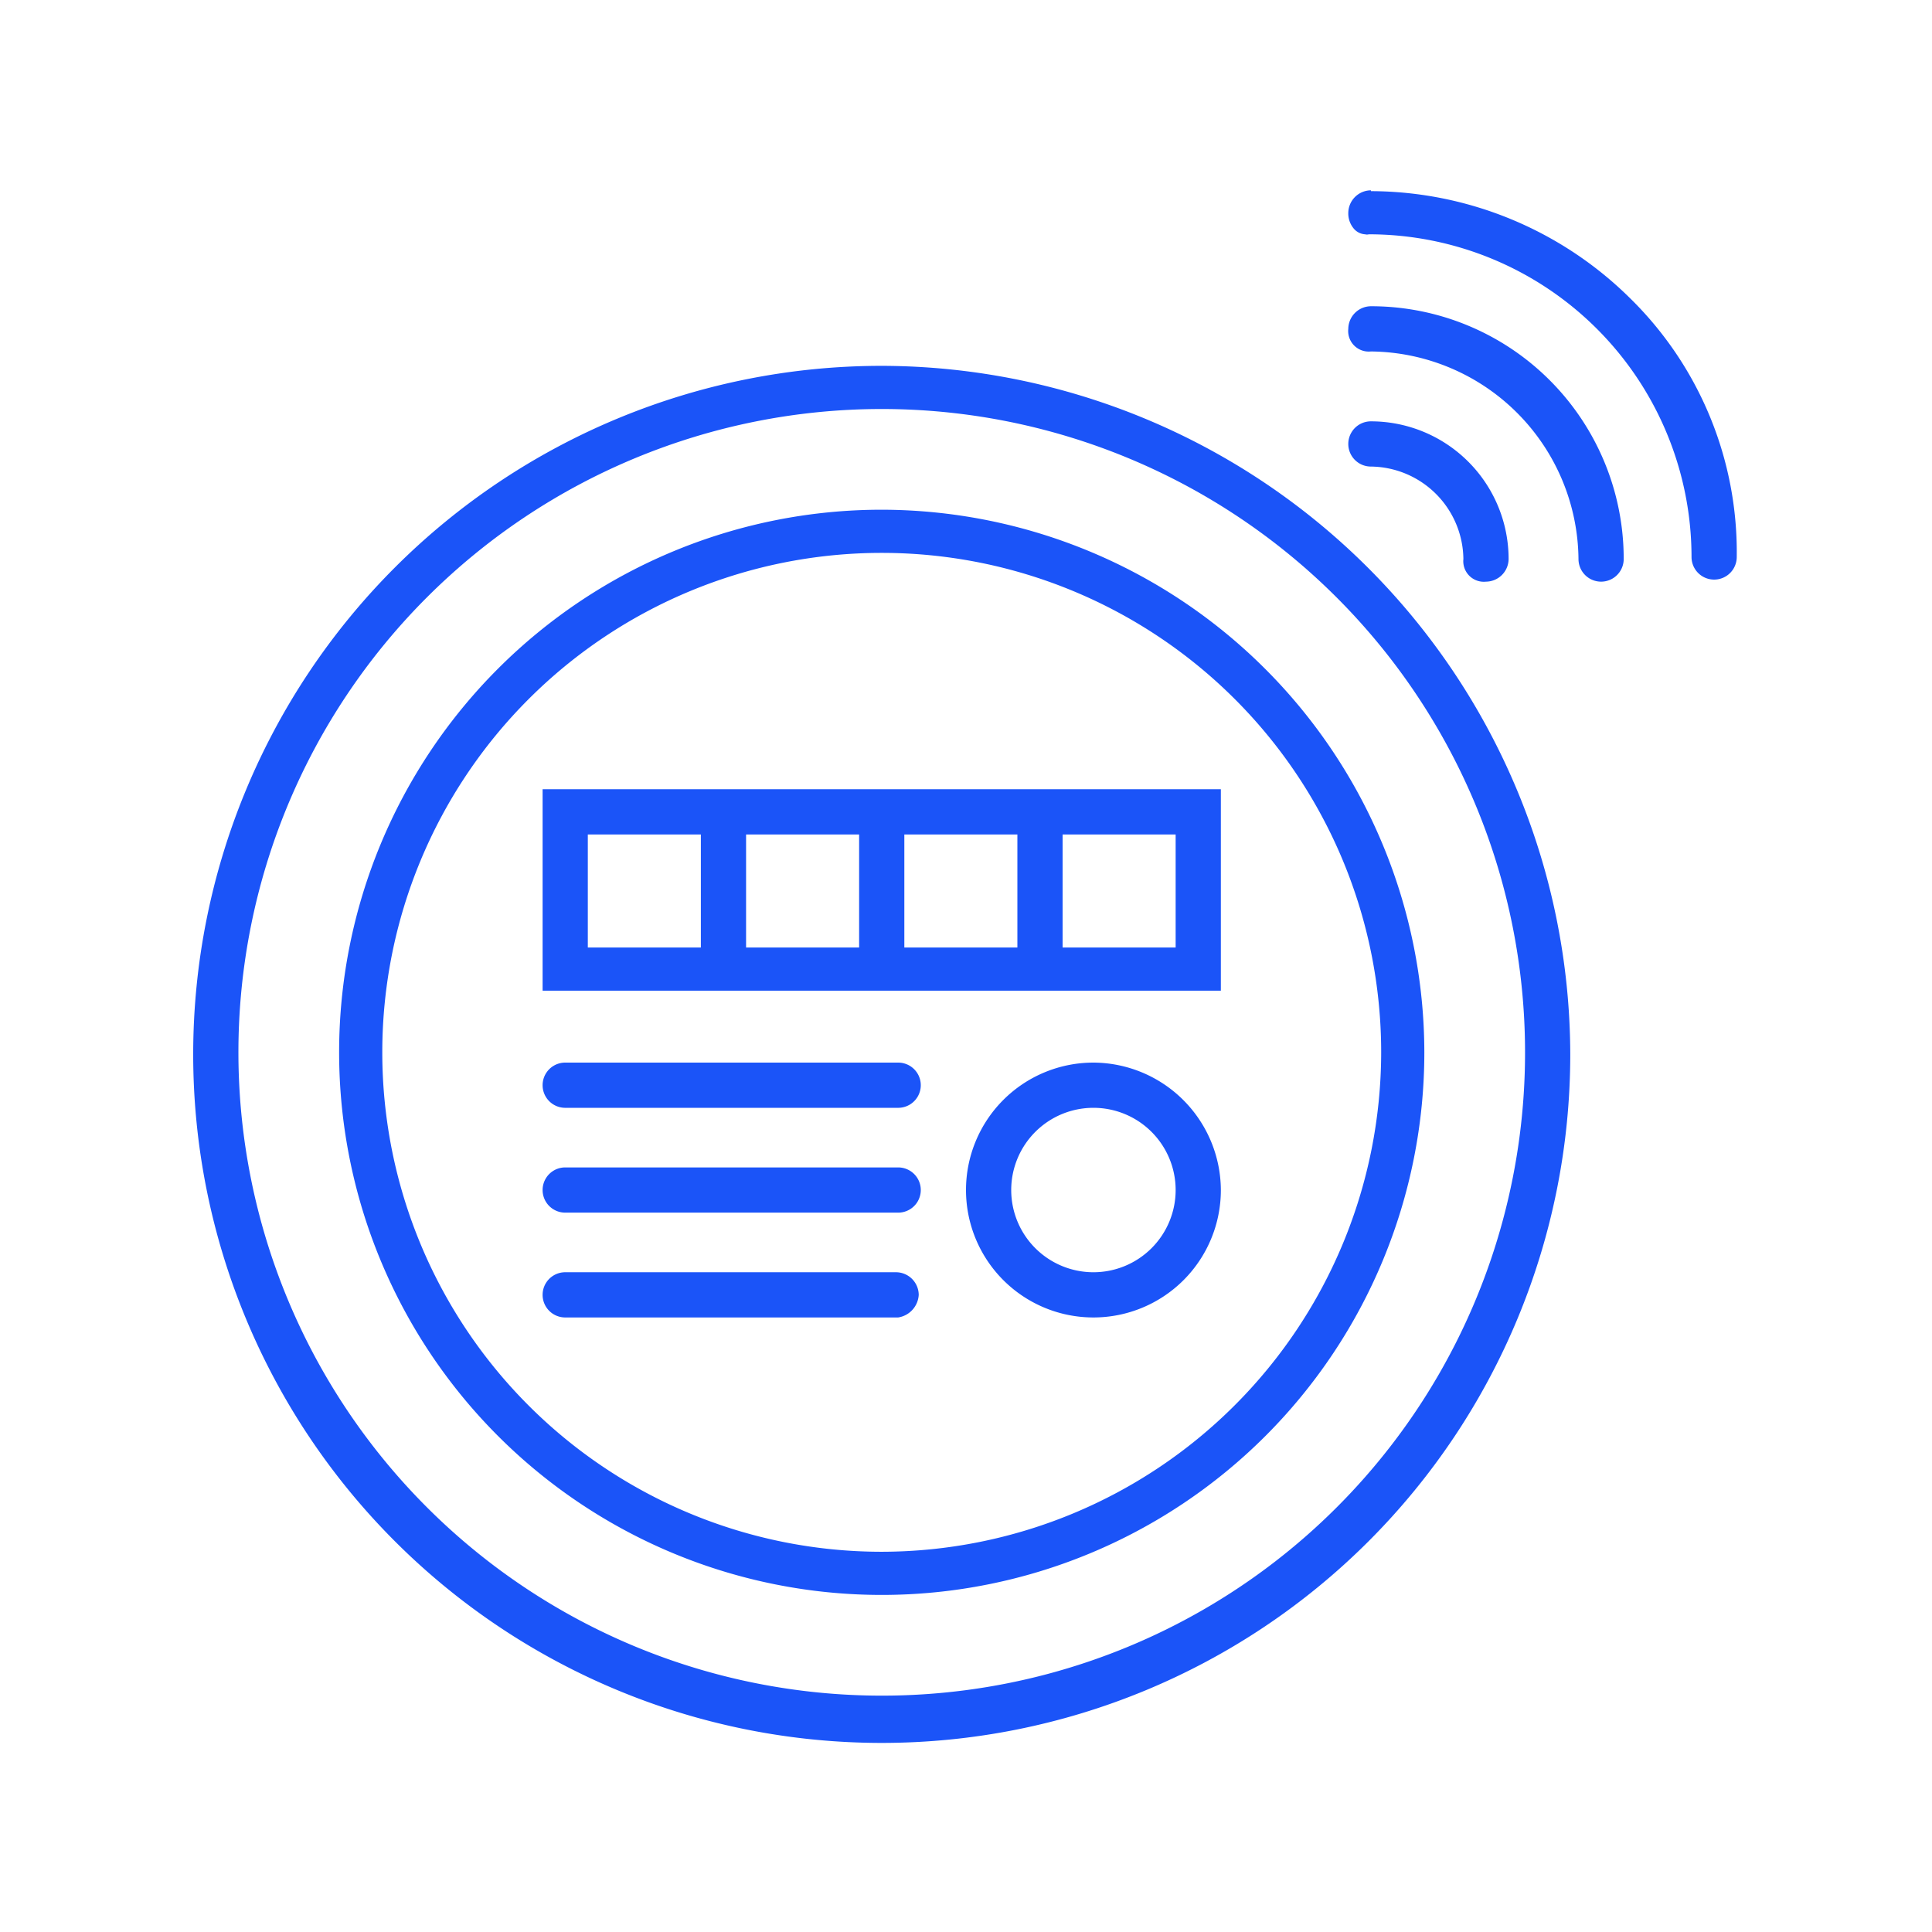 <?xml version="1.0" encoding="UTF-8"?> <svg xmlns="http://www.w3.org/2000/svg" id="Layer_1" data-name="Layer 1" viewBox="0 0 94 94"><defs><style>.cls-1{fill:#1b54f8;}</style></defs><path class="cls-1" d="M42.9,77.35A26.15,26.15,0,1,1,69.05,51.2,26.18,26.18,0,0,1,42.9,77.35Zm0-50.7A24.55,24.55,0,1,0,67.45,51.2,24.57,24.57,0,0,0,42.9,26.65Z"></path><path class="cls-1" d="M42.9,25.3A25.9,25.9,0,1,1,17,51.2,25.93,25.93,0,0,1,42.9,25.3m0,50.7A24.8,24.8,0,1,0,18.1,51.2,24.83,24.83,0,0,0,42.9,76m0-51.2A26.4,26.4,0,1,0,69.3,51.2,26.44,26.44,0,0,0,42.9,24.8Zm0,50.7A24.3,24.3,0,1,1,67.2,51.2,24.33,24.33,0,0,1,42.9,75.5Z"></path><path class="cls-1" d="M42.9,84.55A33.25,33.25,0,1,1,76.15,51.3,33.29,33.29,0,0,1,42.9,84.55Zm0-64.9A31.55,31.55,0,1,0,74.45,51.2,31.58,31.58,0,0,0,42.9,19.65Z"></path><path class="cls-1" d="M42.9,18.3a33,33,0,1,1-33,33,33,33,0,0,1,33-33m0,64.7A31.8,31.8,0,1,0,11.1,51.2,31.84,31.84,0,0,0,42.9,83m0-65.2A33.5,33.5,0,1,0,76.4,51.3,33.57,33.57,0,0,0,42.9,17.8Zm0,64.7A31.3,31.3,0,1,1,74.2,51.2,31.28,31.28,0,0,1,42.9,82.5Z"></path><path class="cls-1" d="M26.65,48v-9.3h32.5V48Zm24.8-1.6h6v-6h-6Zm-7.7,0h6v-6h-6Zm-7.7,0h6v-6h-6Zm-7.7,0h6v-6h-6Z"></path><path class="cls-1" d="M58.9,38.9v8.8h-32V38.9h32m-7.7,7.7h6.5V40.1H51.2v6.5m-7.7,0H50V40.1H43.5v6.5m-7.7,0h6.5V40.1H35.8v6.5m-7.7,0h6.5V40.1H28.1v6.5m31.3-8.2h-33v9.8h33V38.4Zm-7.7,7.7V40.6h5.5v5.5Zm-7.7,0V40.6h5.5v5.5Zm-7.7,0V40.6h5.5v5.5Zm-7.7,0V40.6h5.5v5.5Z"></path><path class="cls-1" d="M53.2,63.85a5.95,5.95,0,1,1,5.95-6A6,6,0,0,1,53.2,63.85Zm0-10.2a4.25,4.25,0,1,0,4.25,4.25A4.26,4.26,0,0,0,53.2,53.65Z"></path><path class="cls-1" d="M53.2,52.2a5.7,5.7,0,1,1-5.7,5.7,5.71,5.71,0,0,1,5.7-5.7m0,10.2a4.5,4.5,0,1,0-4.5-4.5,4.51,4.51,0,0,0,4.5,4.5m0-10.7a6.2,6.2,0,1,0,6.2,6.2,6.23,6.23,0,0,0-6.2-6.2Zm0,10.2a4,4,0,1,1,4-4,4,4,0,0,1-4,4Z"></path><path class="cls-1" d="M27.5,63.85a.85.85,0,0,1,0-1.7H43.6a.86.86,0,0,1,.85.85.92.92,0,0,1-.78.85Z"></path><path class="cls-1" d="M43.6,62.4a.6.6,0,0,1,.6.6.68.68,0,0,1-.56.6H27.5a.6.6,0,0,1,0-1.2H43.6m0-.5H27.5a1.1,1.1,0,0,0,0,2.2H43.7a1.18,1.18,0,0,0,1-1.1,1.11,1.11,0,0,0-1.1-1.1Z"></path><path class="cls-1" d="M27.5,58.75a.85.85,0,0,1,0-1.7H43.7a.85.85,0,1,1,0,1.7Z"></path><path class="cls-1" d="M43.7,57.3a.6.6,0,1,1,0,1.2H27.5a.6.6,0,0,1,0-1.2H43.7m0-.5H27.5a1.1,1.1,0,0,0,0,2.2H43.7a1.1,1.1,0,0,0,0-2.2Z"></path><path class="cls-1" d="M27.5,53.65a.85.85,0,0,1,0-1.7H43.7a.85.85,0,1,1,0,1.7Z"></path><path class="cls-1" d="M43.7,52.2a.6.6,0,1,1,0,1.2H27.5a.6.6,0,0,1,0-1.2H43.7m0-.5H27.5a1.1,1.1,0,1,0,0,2.2H43.7a1.1,1.1,0,1,0,0-2.2Z"></path><path class="cls-1" d="M77.9,28.05a.86.86,0,0,1-.85-.85A10.49,10.49,0,0,0,66.71,16.85a.85.85,0,1,1,0-1.7,12.07,12.07,0,0,1,12,12A.86.86,0,0,1,77.9,28.05Zm-5.6,0a.79.79,0,0,1-.85-.85,4.82,4.82,0,0,0-4.75-4.75.85.85,0,1,1,0-1.7,6.45,6.45,0,0,1,6.45,6.45A.86.86,0,0,1,72.3,28.05Z"></path><path class="cls-1" d="M66.7,15.4A11.81,11.81,0,0,1,78.5,27.2a.6.6,0,0,1-1.2,0A10.74,10.74,0,0,0,66.7,16.6a.53.53,0,0,1-.6-.6.6.6,0,0,1,.6-.6m0,5.6a6.21,6.21,0,0,1,6.2,6.2.6.6,0,0,1-.6.6.53.53,0,0,1-.6-.6,5.07,5.07,0,0,0-5-5,.6.6,0,0,1,0-1.2m0-6.1A1.11,1.11,0,0,0,65.6,16a1,1,0,0,0,1.1,1.1A10.2,10.2,0,0,1,76.8,27.2a1.1,1.1,0,1,0,2.2,0A12.29,12.29,0,0,0,66.7,14.9Zm0,5.6a1.1,1.1,0,1,0,0,2.2,4.55,4.55,0,0,1,4.5,4.5,1,1,0,0,0,1.1,1.1,1.11,1.11,0,0,0,1.1-1.1,6.7,6.7,0,0,0-6.7-6.7Z"></path><path class="cls-1" d="M83.4,28a.86.86,0,0,1-.85-.85,15.94,15.94,0,0,0-16-15.95h-.06l-.05,0h0a.51.51,0,0,1-.37-.16.85.85,0,0,1-.23-.62.86.86,0,0,1,.85-.85,17.65,17.65,0,0,1,12.42,5.13,16.93,16.93,0,0,1,5.13,12.41A.86.86,0,0,1,83.4,28Z"></path><path class="cls-1" d="M66.7,9.8a17.46,17.46,0,0,1,12.25,5A16.74,16.74,0,0,1,84,27.1a.6.6,0,1,1-1.2,0A16.22,16.22,0,0,0,66.6,10.9h-.07l-.11,0a.39.39,0,0,1-.17-.09.69.69,0,0,1-.15-.45.6.6,0,0,1,.6-.6m0-.5a1.11,1.11,0,0,0-1.1,1.1,1.14,1.14,0,0,0,.3.8.78.78,0,0,0,.52.24.34.34,0,0,0,.18,0A15.71,15.71,0,0,1,82.3,27.1a1.1,1.1,0,0,0,2.2,0,17.3,17.3,0,0,0-5.2-12.6A18,18,0,0,0,66.7,9.3Z"></path></svg> 